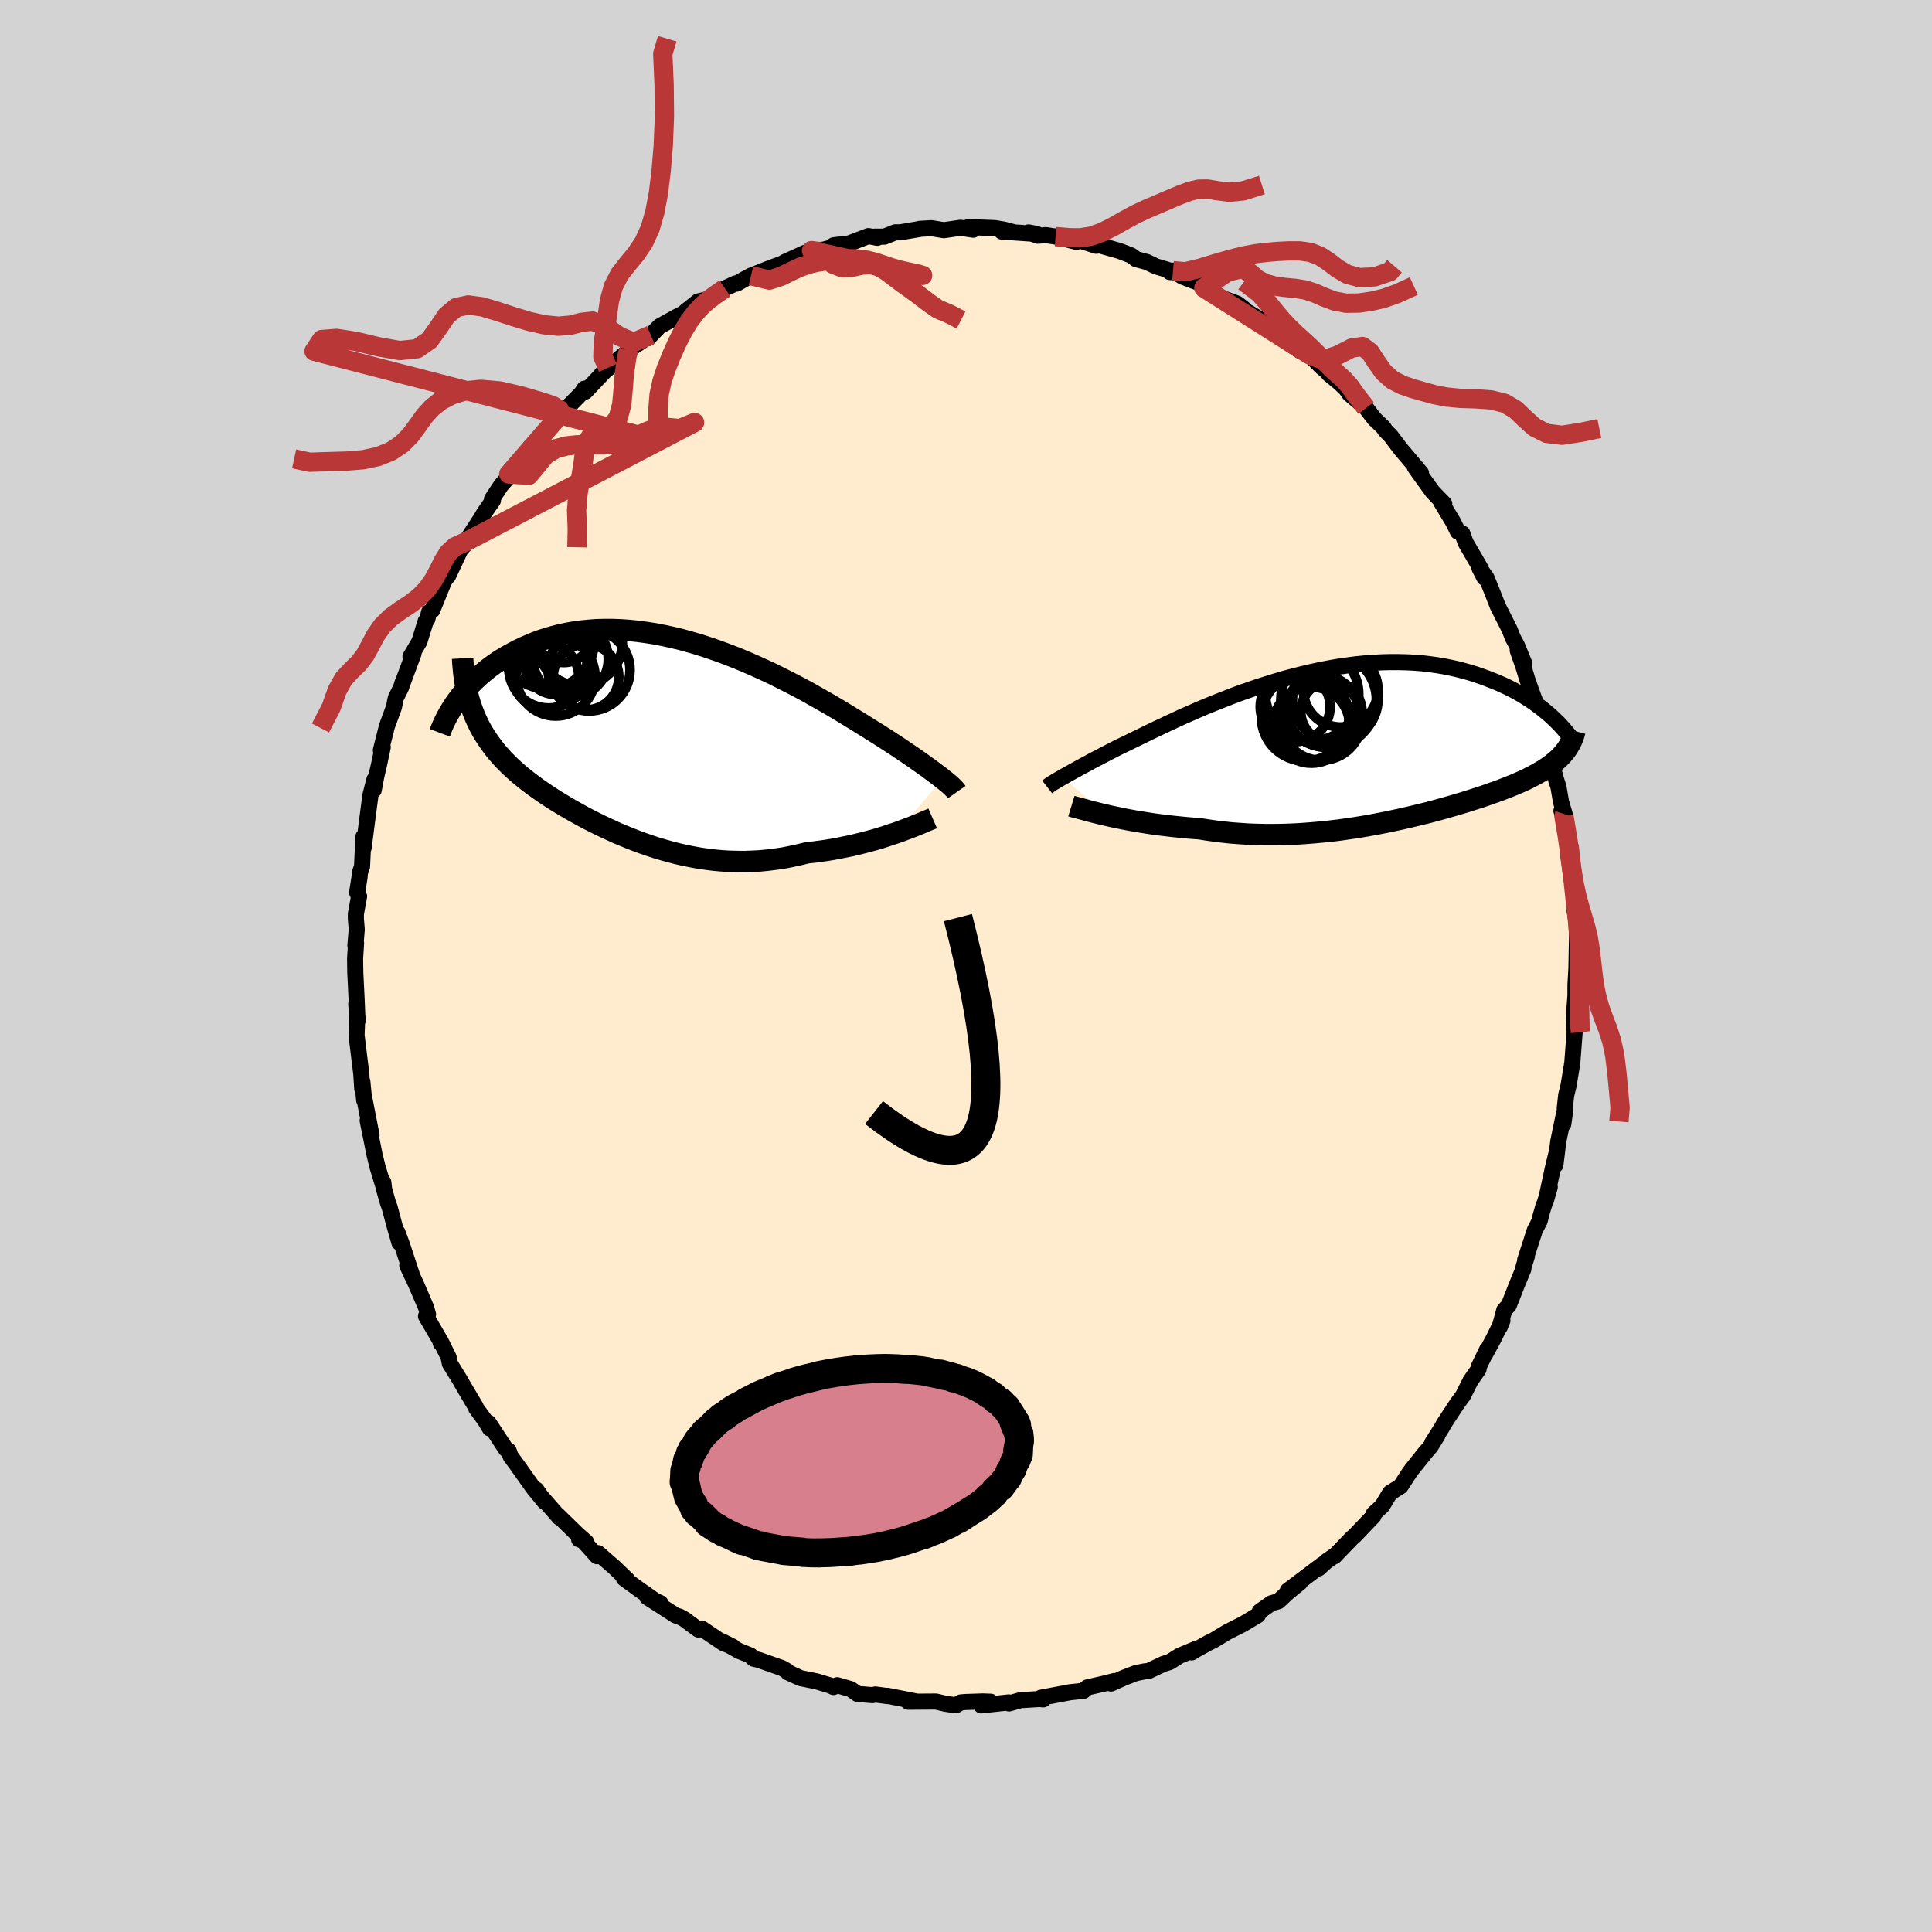 
  <svg viewBox="-100 -100 200 200" xmlns="http://www.w3.org/2000/svg" width="500" height="500" id="face-svg">
    <defs>
      <clipPath id="leftEyeClipPath">
        <polyline points="29.56,4.13 29.31,3.93 29.04,3.73 28.75,3.51 28.44,3.28 28.11,3.03 27.75,2.78 27.38,2.51 26.98,2.23 26.57,1.94 26.13,1.64 25.67,1.33 25.2,1.01 24.7,0.68 24.18,0.34 23.64,-0.01 23.14,-0.33 22.6,-0.67 22.02,-1.03 21.41,-1.41 20.77,-1.81 20.1,-2.22 19.4,-2.65 18.67,-3.09 17.91,-3.54 17.12,-3.99 16.31,-4.45 15.48,-4.92 14.62,-5.38 13.75,-5.83 12.86,-6.28 11.96,-6.73 11.04,-7.16 10.11,-7.58 9.17,-7.99 8.23,-8.38 7.28,-8.75 6.33,-9.1 5.38,-9.43 4.43,-9.74 3.48,-10.02 2.54,-10.28 1.6,-10.51 0.67,-10.71 -0.25,-10.89 -1.15,-11.03 -2.05,-11.15 -2.93,-11.24 -3.79,-11.3 -4.64,-11.33 -5.47,-11.33 -6.29,-11.31 -7.08,-11.25 -7.85,-11.17 -8.6,-11.07 -9.33,-10.94 -10.04,-10.79 -10.73,-10.61 -11.39,-10.42 -12.04,-10.21 -12.66,-9.98 -13.25,-9.73 -13.83,-9.48 -14.39,-9.21 -14.92,-8.93 -15.43,-8.65 -15.93,-8.36 -16.41,-8.06 -16.86,-7.75 -17.3,-7.43 -17.72,-7.1 -18.12,-6.77 -18.51,-6.43 -18.87,-6.09 -19.22,-5.74 -19.55,-5.39 -19.86,-5.04 -20.16,-4.69 -20.44,-4.34 -20.7,-3.99 -19.27,-3.4 -19.11,-2.95 -18.94,-2.52 -18.76,-2.09 -18.56,-1.67 -18.36,-1.26 -18.14,-0.86 -17.9,-0.46 -17.65,-0.07 -17.39,0.31 -17.12,0.68 -16.84,1.05 -16.54,1.42 -16.23,1.77 -15.91,2.13 -15.57,2.47 -15.22,2.82 -14.86,3.15 -14.48,3.49 -14.09,3.82 -13.68,4.15 -13.26,4.48 -12.83,4.8 -12.38,5.13 -11.92,5.45 -11.45,5.77 -10.96,6.09 -10.46,6.41 -9.95,6.72 -9.42,7.04 -8.88,7.35 -8.33,7.66 -7.77,7.97 -7.19,8.28 -6.6,8.58 -6,8.88 -5.39,9.17 -4.76,9.46 -4.13,9.75 -3.48,10.02 -2.82,10.29 -2.15,10.55 -1.47,10.8 -0.78,11.04 -0.08,11.27 0.63,11.48 1.35,11.68 2.08,11.87 2.82,12.04 3.57,12.19 4.33,12.33 5.09,12.44 5.87,12.54 6.65,12.61 7.43,12.66 8.23,12.68 9.02,12.69 9.83,12.66 10.64,12.62 11.45,12.54 12.26,12.44 13.08,12.32 13.89,12.16 14.71,11.98 15.53,11.78 16.2,11.71 16.86,11.62 17.52,11.53 18.18,11.42 18.83,11.3 19.47,11.17 20.11,11.04 20.73,10.89 21.35,10.74 21.95,10.58 22.54,10.42 23.11,10.25 23.67,10.07 24.21,9.89 24.73,9.72" />
      </clipPath>
      <clipPath id="rightEyeClipPath">
        <polyline points="-30.44,3.3 -30.19,3.16 -29.91,3 -29.62,2.84 -29.3,2.66 -28.97,2.48 -28.61,2.28 -28.24,2.08 -27.84,1.87 -27.43,1.64 -26.99,1.41 -26.54,1.18 -26.07,0.93 -25.57,0.67 -25.06,0.41 -24.53,0.14 -24.03,-0.1 -23.49,-0.36 -22.92,-0.64 -22.32,-0.93 -21.69,-1.24 -21.03,-1.56 -20.33,-1.89 -19.61,-2.23 -18.86,-2.58 -18.09,-2.94 -17.29,-3.29 -16.47,-3.65 -15.63,-4.01 -14.77,-4.36 -13.89,-4.71 -13,-5.06 -12.1,-5.4 -11.18,-5.72 -10.26,-6.04 -9.32,-6.34 -8.38,-6.63 -7.44,-6.91 -6.5,-7.16 -5.55,-7.4 -4.61,-7.62 -3.67,-7.82 -2.74,-8 -1.81,-8.16 -0.9,-8.29 0.01,-8.41 0.91,-8.5 1.79,-8.56 2.66,-8.61 3.52,-8.63 4.35,-8.63 5.18,-8.61 5.98,-8.57 6.76,-8.51 7.53,-8.42 8.28,-8.32 9,-8.2 9.71,-8.06 10.39,-7.91 11.05,-7.74 11.7,-7.56 12.32,-7.37 12.92,-7.16 13.5,-6.95 14.06,-6.73 14.61,-6.51 15.13,-6.28 15.64,-6.04 16.12,-5.8 16.59,-5.55 17.05,-5.29 17.48,-5.03 17.9,-4.76 18.31,-4.49 18.69,-4.21 19.06,-3.94 19.41,-3.66 19.75,-3.38 20.07,-3.11 20.37,-2.83 21.55,0.68 21.39,0.88 21.21,1.08 21.02,1.27 20.82,1.46 20.6,1.65 20.37,1.83 20.14,2.02 19.88,2.2 19.62,2.38 19.34,2.56 19.05,2.73 18.75,2.91 18.43,3.08 18.1,3.25 17.75,3.43 17.4,3.6 17.02,3.77 16.63,3.94 16.23,4.11 15.81,4.28 15.37,4.45 14.91,4.63 14.44,4.8 13.95,4.97 13.45,5.15 12.93,5.33 12.39,5.5 11.83,5.68 11.26,5.86 10.66,6.04 10.06,6.22 9.43,6.4 8.79,6.58 8.13,6.76 7.46,6.94 6.77,7.11 6.07,7.28 5.35,7.45 4.61,7.62 3.86,7.78 3.1,7.94 2.33,8.09 1.54,8.24 0.74,8.38 -0.06,8.51 -0.88,8.63 -1.71,8.75 -2.55,8.85 -3.39,8.94 -4.24,9.02 -5.1,9.09 -5.96,9.15 -6.82,9.19 -7.69,9.22 -8.56,9.23 -9.43,9.23 -10.3,9.21 -11.16,9.18 -12.03,9.12 -12.89,9.06 -13.74,8.97 -14.59,8.87 -15.42,8.75 -16.25,8.62 -16.97,8.57 -17.67,8.51 -18.37,8.44 -19.06,8.37 -19.73,8.29 -20.4,8.21 -21.06,8.12 -21.7,8.02 -22.33,7.92 -22.94,7.82 -23.54,7.71 -24.12,7.6 -24.69,7.48 -25.23,7.37 -25.75,7.25" />
      </clipPath>
      <filter id="fuzzy">
        <feTurbulence id="turbulence" baseFrequency="0.05" numOctaves="3" type="noise" result="noise" />
        <feDisplacementMap in="SourceGraphic" in2="noise" scale="2" />
      </filter>
      <linearGradient id="rainbowGradient" x1="0%" y1="0%" x2="100%" y2="0%">
        <stop offset="0%" style="stop-color: rgb(80, 68, 68); stop-opacity: 1" />
        <stop offset="50%" style="stop-color: rgb(123, 104, 238); stop-opacity: 1" />
        <stop offset="100%" style="stop-color: rgb(144, 238, 144); stop-opacity: 1" />
      </linearGradient>
    </defs>
    <rect x="-100" y="-100" width="100%" height="100%" fill="rgb(211, 211, 211)" />
    <polyline id="faceContour" points="63.19,0.22 63.09,1.98 63.09,3.7 63.1,2.92 62.91,5.41 63.03,6.14 62.92,6.08 63.01,6.79 62.76,10.05 62.37,12.4 62.13,13.38 61.98,14.76 62.04,14.91 61.83,16.36 61.93,15.17 61.31,18.17 61.01,20.61 61.21,19.03 60.74,20.98 60.03,24.28 60.43,22.88 59.46,25.96 59.79,24.79 59.39,26.37 58.88,27.36 57.88,30.46 58.06,30.06 57.72,31.13 57.7,31.37 57.03,32.99 56.19,35.13 55.72,35.63 55.25,37.38 55.53,36.7 54.61,38.59 53.72,40.23 53.93,39.74 53.1,41.45 53.06,41.74 52.23,42.93 51.45,44.48 50.82,45.34 49.49,47.37 49.22,47.85 48.27,49.35 48.79,48.62 48.08,49.76 47.54,50.38 46.13,52.14 45.92,52.43 44.99,53.86 43.9,54.54 43.08,55.9 42.2,56.71 42.18,56.94 40.65,58.54 40.25,58.96 39.94,59.23 38.13,61.11 38.27,60.96 37.33,61.61 36.51,62.36 36.88,61.97 33.31,64.66 34.59,63.81 33.33,64.84 32.34,65.76 31.61,65.97 30.42,66.81 30.22,67.2 28.7,68.11 27.03,68.96 25.64,69.8 25.07,70.08 23.72,70.83 23.36,71.06 23.86,70.67 22.1,71.41 21.09,72.05 20.44,72.25 18.9,72.98 18.48,73.02 17.59,73.2 16.42,73.65 15.01,74.28 15.36,74.02 14.28,74.29 12.56,74.68 12.17,75.03 10.77,75.18 9.93,75.34 7.74,75.75 7.99,75.92 7.65,75.88 5.64,76 4.45,76.34 4.42,76.23 1.58,76.54 2.55,76.16 1.74,76.13 -0.05,76.19 -0.53,76.23 -1.05,76.53 -2.14,76.37 -3.11,76.14 -5.98,76.16 -5.27,76.11 -8.12,75.55 -8.12,75.58 -9.38,75.41 -9.68,75.48 -11.24,75.35 -11.93,74.86 -13.33,74.45 -13.72,74.64 -13.99,74.5 -15.45,74.06 -17.12,73.72 -18.42,73.13 -18.52,72.98 -19.04,72.68 -21.46,71.83 -22.01,71.7 -22.31,71.38 -23.48,70.91 -25.31,69.89 -24.14,70.47 -25.1,70.11 -27.32,68.61 -27.71,68.69 -29.16,67.62 -29.65,67.35 -30.04,67.24 -33.01,65.33 -31.64,65.95 -32.11,65.75 -33.89,64.5 -35.41,63.39 -35.02,63.58 -36.38,62.27 -38.09,60.78 -38.19,61.1 -40.25,58.81 -39.32,59.63 -40.05,59.35 -39.92,59.13 -42.28,56.83 -42.08,57.1 -44,54.9 -44.48,54.21 -43.62,55.47 -44.76,54.08 -46.54,51.57 -47.14,50.76 -47.35,50.17 -47.63,50.01 -49.41,47.3 -49.29,47.87 -49.8,47.02 -50.71,45.78 -50.75,45.64 -52,43.53 -52.4,42.83 -53.43,41.16 -53.56,40.51 -54.3,39.01 -54.38,39.03 -54.33,38.95 -55.9,36.25 -55.69,36.06 -55.91,35.31 -56.92,32.96 -57.84,31 -57.31,32.13 -58.42,28.75 -58.86,27.57 -58.65,28.64 -59.12,27.02 -59.66,25 -59.85,24.47 -60.23,23.14 -60.32,22.39 -60.36,22.63 -60.92,20.79 -61.23,19.52 -61.45,18.42 -61.94,16 -61.54,17.51 -62.33,13.46 -62.3,13.89 -62.49,11.97 -62.5,12.7 -62.6,11.16 -63.09,7.17 -63.02,5.33 -63.12,3.93 -62.97,5.65 -63.02,5 -63.08,3.51 -63.22,0.66 -63.24,-0.76 -63.14,-2.37 -63.21,-2.11 -63.07,-3.77 -63.16,-4.88 -63.16,-5.38 -62.83,-7.21 -63.03,-7.61 -62.78,-9.19 -62.74,-9.66 -62.52,-10.31 -62.38,-13.38 -62.36,-12.22 -61.92,-15.64 -61.65,-17.69 -61.24,-19.3 -61.31,-18.22 -61.06,-19.57 -60.79,-20.72 -60.38,-22.65 -60.57,-22.34 -59.94,-24.83 -59.22,-26.79 -59.03,-27.73 -58.48,-28.83 -58.34,-29.3 -58.44,-28.98 -57.19,-32.34 -57.51,-32.01 -56.58,-33.59 -55.93,-35.7 -55.77,-35.88 -55.58,-36.63 -55.25,-36.83 -54.03,-39.84 -53.61,-40.47 -53.62,-40.36 -52.67,-42.39 -52.29,-43.19 -51.79,-43.69 -51.79,-43.91 -50.3,-46.19 -49.82,-46.98 -48.97,-48.2 -49.07,-48.33 -48.14,-49.74 -47.33,-50.67 -47.33,-50.93 -46.29,-52.03 -45.13,-53.69 -44.88,-53.71 -43.02,-55.97 -42.14,-56.91 -41.84,-57.1 -41.4,-57.7 -42.14,-56.92 -39.81,-59.29 -39.49,-59.77 -39.4,-59.46 -37.07,-61.92 -37.72,-61.28 -35.75,-62.99 -35.19,-63.47 -35.45,-63.06 -34.92,-63.76 -32.63,-65.32 -32.91,-64.99 -31.74,-66.21 -29.9,-67.23 -28.65,-67.85 -29.02,-67.77 -27.74,-68.79 -26.7,-69.04 -26.26,-69.32 -24.96,-70.15 -23.86,-70.66 -23.73,-70.64 -22.91,-71.11 -22.26,-71.46 -20.25,-72.26 -18.94,-72.74 -18.79,-72.86 -16.67,-73.82 -15.99,-74.06 -14.56,-74.17 -15.88,-73.85 -13.54,-74.48 -13.69,-74.61 -12.09,-74.8 -10.1,-75.56 -9.18,-75.38 -9.51,-75.5 -8.45,-75.5 -7.32,-75.95 -6.8,-75.95 -4.64,-76.32 -4.8,-76.31 -3.58,-76.38 -2.29,-76.17 -0.58,-76.42 0.75,-76.22 0.24,-76.49 2.98,-76.39 3.92,-76.23 4.87,-75.98 3.7,-76.03 7.32,-75.78 6.47,-75.94 7.43,-75.6 8.28,-75.66 9.27,-75.51 11.44,-74.96 11.05,-75.34 13.46,-74.56 13.85,-74.6 15.68,-74.08 15.92,-74.01 17.11,-73.55 17.62,-73.17 18.72,-72.88 19.65,-72.43 21.73,-71.8 21.1,-71.84 21.43,-71.98 22.41,-71.36 24.29,-70.65 24.62,-70.19 26.23,-69.25 28.07,-68.57 28.73,-68.07 27.83,-68.49 30.32,-67.01 30.11,-67.01 31.63,-66.17 32.45,-65.42 33.34,-64.93 33.55,-64.37 34.59,-63.68 35.53,-63.29 36.79,-62.02 38.11,-60.92 37.54,-61.3 38.68,-60.36 39.34,-59.73 39.7,-59.21 41.42,-57.76 42.28,-56.64 43.24,-55.72 43.38,-55.47 44.01,-54.83 44.18,-54.59 45.02,-53.49 47.1,-51.03 46.46,-51.65 47.26,-50.53 48.32,-49.07 49.51,-47.84 49.17,-48.05 50.42,-45.98 50.92,-44.96 51.38,-44.77 51.7,-43.88 51.73,-43.81 53.22,-41.25 53.67,-40.19 53.15,-41.2 53.89,-40.17 54.51,-38.63 55.05,-37.25 56.27,-34.84 56.61,-33.97 57.04,-33.17 57.81,-31.29 57.11,-32.67 57.69,-31.03 58.11,-29.65 58.55,-28.39 59.32,-26.32 59.32,-26.72 59.89,-24.28 59.87,-24.34 60.46,-22.49 60.68,-21.19 60.97,-19.65 61.33,-18.54 61.59,-17.01 61.97,-15.72 61.64,-16.06 61.98,-14.91 62.46,-12.72 62.43,-12.52 62.34,-11.63 62.84,-8.58 62.82,-9.53 63.05,-6.08 62.99,-5.8 63.19,-4.74 63.28,-2.21 63.23,-3.67 63.25,-3.14 63.19,0.22 63.09,1.98" fill="rgb(255, 235, 205)" stroke="black" stroke-width="1.667" stroke-linejoin="round" filter="url(#fuzzy)" />
    <g transform="translate(40.41 -22.83)">
      <polyline id="rightCountour" points="-30.44,3.3 -30.19,3.16 -29.91,3 -29.62,2.84 -29.3,2.66 -28.97,2.48 -28.61,2.28 -28.24,2.08 -27.84,1.87 -27.43,1.64 -26.99,1.41 -26.54,1.18 -26.07,0.93 -25.57,0.67 -25.06,0.41 -24.53,0.14 -24.03,-0.1 -23.49,-0.36 -22.92,-0.64 -22.32,-0.93 -21.69,-1.24 -21.03,-1.56 -20.33,-1.89 -19.61,-2.23 -18.86,-2.58 -18.09,-2.94 -17.29,-3.29 -16.47,-3.65 -15.63,-4.01 -14.77,-4.36 -13.89,-4.71 -13,-5.06 -12.1,-5.4 -11.18,-5.72 -10.26,-6.04 -9.32,-6.34 -8.38,-6.63 -7.44,-6.91 -6.5,-7.16 -5.55,-7.4 -4.61,-7.62 -3.67,-7.82 -2.74,-8 -1.81,-8.16 -0.9,-8.29 0.01,-8.41 0.91,-8.5 1.79,-8.56 2.66,-8.61 3.52,-8.63 4.35,-8.63 5.18,-8.61 5.98,-8.57 6.76,-8.51 7.53,-8.42 8.28,-8.32 9,-8.2 9.71,-8.06 10.39,-7.91 11.05,-7.74 11.7,-7.56 12.32,-7.37 12.92,-7.16 13.5,-6.95 14.06,-6.73 14.61,-6.51 15.13,-6.28 15.64,-6.04 16.12,-5.8 16.59,-5.55 17.05,-5.29 17.48,-5.03 17.9,-4.76 18.31,-4.49 18.69,-4.21 19.06,-3.94 19.41,-3.66 19.75,-3.38 20.07,-3.11 20.37,-2.83 21.55,0.68 21.39,0.88 21.21,1.08 21.02,1.27 20.82,1.46 20.6,1.65 20.37,1.83 20.14,2.02 19.88,2.2 19.62,2.38 19.34,2.56 19.05,2.73 18.75,2.91 18.43,3.08 18.1,3.25 17.75,3.43 17.4,3.6 17.02,3.77 16.63,3.94 16.23,4.11 15.81,4.28 15.37,4.45 14.91,4.63 14.44,4.8 13.95,4.97 13.45,5.15 12.93,5.33 12.39,5.5 11.83,5.68 11.26,5.86 10.66,6.04 10.06,6.22 9.43,6.4 8.79,6.58 8.13,6.76 7.46,6.94 6.77,7.11 6.07,7.28 5.35,7.45 4.61,7.62 3.86,7.78 3.1,7.94 2.33,8.09 1.54,8.24 0.74,8.38 -0.06,8.51 -0.88,8.63 -1.71,8.75 -2.55,8.85 -3.39,8.94 -4.24,9.02 -5.1,9.09 -5.96,9.15 -6.82,9.19 -7.69,9.22 -8.56,9.23 -9.43,9.23 -10.3,9.21 -11.16,9.18 -12.03,9.12 -12.89,9.06 -13.74,8.97 -14.59,8.87 -15.42,8.75 -16.25,8.62 -16.97,8.57 -17.67,8.51 -18.37,8.44 -19.06,8.37 -19.73,8.29 -20.4,8.21 -21.06,8.12 -21.7,8.02 -22.33,7.92 -22.94,7.82 -23.54,7.71 -24.12,7.6 -24.69,7.48 -25.23,7.37 -25.75,7.25" fill="white" stroke="white" stroke-width="0" stroke-linejoin="round" filter="url(#fuzzy)" />
    </g>
    <g transform="translate(-31.97 -23.5)">
      <polyline id="leftCountour" points="29.56,4.13 29.31,3.93 29.04,3.73 28.75,3.51 28.44,3.28 28.11,3.03 27.75,2.78 27.38,2.51 26.98,2.23 26.57,1.94 26.13,1.64 25.67,1.33 25.2,1.01 24.7,0.68 24.18,0.34 23.64,-0.01 23.14,-0.33 22.6,-0.67 22.02,-1.03 21.41,-1.41 20.77,-1.81 20.1,-2.22 19.4,-2.65 18.67,-3.09 17.91,-3.54 17.12,-3.99 16.31,-4.45 15.48,-4.92 14.62,-5.38 13.75,-5.83 12.86,-6.28 11.96,-6.73 11.04,-7.16 10.11,-7.58 9.17,-7.99 8.23,-8.38 7.28,-8.75 6.33,-9.1 5.38,-9.43 4.43,-9.74 3.48,-10.02 2.54,-10.28 1.6,-10.51 0.67,-10.71 -0.25,-10.89 -1.15,-11.03 -2.05,-11.15 -2.93,-11.24 -3.79,-11.3 -4.64,-11.33 -5.47,-11.33 -6.29,-11.31 -7.08,-11.25 -7.85,-11.17 -8.6,-11.07 -9.33,-10.94 -10.04,-10.79 -10.73,-10.61 -11.39,-10.42 -12.04,-10.21 -12.66,-9.98 -13.25,-9.73 -13.83,-9.48 -14.39,-9.21 -14.92,-8.93 -15.43,-8.65 -15.93,-8.36 -16.41,-8.06 -16.86,-7.75 -17.3,-7.43 -17.72,-7.1 -18.12,-6.77 -18.51,-6.43 -18.87,-6.09 -19.22,-5.74 -19.55,-5.39 -19.86,-5.04 -20.16,-4.69 -20.44,-4.34 -20.7,-3.99 -19.27,-3.4 -19.11,-2.95 -18.94,-2.52 -18.76,-2.09 -18.56,-1.67 -18.36,-1.26 -18.14,-0.86 -17.9,-0.46 -17.65,-0.07 -17.39,0.31 -17.12,0.68 -16.84,1.05 -16.54,1.42 -16.23,1.77 -15.91,2.13 -15.57,2.47 -15.22,2.82 -14.86,3.15 -14.48,3.49 -14.09,3.82 -13.68,4.15 -13.26,4.48 -12.83,4.8 -12.38,5.13 -11.92,5.45 -11.45,5.77 -10.96,6.09 -10.46,6.41 -9.95,6.72 -9.42,7.04 -8.88,7.35 -8.33,7.66 -7.77,7.97 -7.19,8.28 -6.6,8.58 -6,8.88 -5.39,9.17 -4.76,9.46 -4.13,9.75 -3.48,10.02 -2.82,10.29 -2.15,10.55 -1.47,10.8 -0.78,11.04 -0.08,11.27 0.63,11.48 1.35,11.68 2.08,11.87 2.82,12.04 3.57,12.19 4.33,12.33 5.09,12.44 5.87,12.54 6.65,12.61 7.43,12.66 8.23,12.68 9.02,12.69 9.83,12.66 10.64,12.62 11.45,12.54 12.26,12.44 13.08,12.32 13.89,12.16 14.71,11.98 15.53,11.78 16.2,11.71 16.86,11.62 17.52,11.53 18.18,11.42 18.83,11.3 19.47,11.17 20.11,11.04 20.73,10.89 21.35,10.74 21.95,10.58 22.54,10.42 23.11,10.25 23.67,10.07 24.21,9.89 24.73,9.72" fill="white" stroke="white" stroke-width="0" stroke-linejoin="round" filter="url(#fuzzy)" />
    </g>
    <g transform="translate(40.41 -22.83)">
      <polyline id="rightUpper" points="-32.01,4.29 -31.92,4.22 -31.82,4.15 -31.71,4.07 -31.58,3.98 -31.44,3.89 -31.27,3.79 -31.09,3.68 -30.89,3.56 -30.68,3.44 -30.44,3.3 -30.19,3.16 -29.91,3 -29.62,2.84 -29.3,2.66 -28.97,2.48 -28.61,2.28 -28.24,2.08 -27.84,1.87 -27.43,1.64 -26.99,1.41 -26.54,1.18 -26.07,0.93 -25.57,0.67 -25.06,0.41 -24.53,0.14 -24.03,-0.1 -23.49,-0.36 -22.92,-0.64 -22.32,-0.93 -21.69,-1.24 -21.03,-1.56 -20.33,-1.89 -19.61,-2.23 -18.86,-2.58 -18.09,-2.94 -17.29,-3.29 -16.47,-3.65 -15.63,-4.01 -14.77,-4.36 -13.89,-4.71 -13,-5.06 -12.1,-5.4 -11.18,-5.72 -10.26,-6.04 -9.32,-6.34 -8.38,-6.63 -7.44,-6.91 -6.5,-7.16 -5.55,-7.4 -4.61,-7.62 -3.67,-7.82 -2.74,-8 -1.81,-8.16 -0.9,-8.29 0.01,-8.41 0.91,-8.5 1.79,-8.56 2.66,-8.61 3.52,-8.63 4.35,-8.63 5.18,-8.61 5.98,-8.57 6.76,-8.51 7.53,-8.42 8.28,-8.32 9,-8.2 9.71,-8.06 10.39,-7.91 11.05,-7.74 11.7,-7.56 12.32,-7.37 12.92,-7.16 13.5,-6.95 14.06,-6.73 14.61,-6.51 15.13,-6.28 15.64,-6.04 16.12,-5.8 16.59,-5.55 17.05,-5.29 17.48,-5.03 17.9,-4.76 18.31,-4.49 18.69,-4.21 19.06,-3.94 19.41,-3.66 19.75,-3.38 20.07,-3.11 20.37,-2.83 20.66,-2.55 20.94,-2.28 21.2,-2 21.44,-1.73 21.67,-1.46 21.89,-1.2 22.1,-0.94 22.29,-0.68 22.47,-0.43 22.64,-0.18" fill="none" stroke="black" stroke-width="1.667" stroke-linejoin="round" filter="url(#fuzzy)" />
      <polyline id="rightLower" points="-29.5,6.28 -29.27,6.35 -29,6.42 -28.7,6.5 -28.36,6.59 -27.99,6.69 -27.6,6.8 -27.17,6.91 -26.72,7.02 -26.25,7.14 -25.75,7.25 -25.23,7.37 -24.69,7.48 -24.12,7.6 -23.54,7.71 -22.94,7.82 -22.33,7.92 -21.7,8.02 -21.06,8.12 -20.4,8.21 -19.73,8.29 -19.06,8.37 -18.37,8.44 -17.67,8.51 -16.97,8.57 -16.25,8.62 -15.42,8.75 -14.59,8.87 -13.74,8.97 -12.89,9.06 -12.03,9.12 -11.16,9.18 -10.3,9.21 -9.43,9.23 -8.56,9.23 -7.69,9.22 -6.82,9.19 -5.96,9.15 -5.1,9.09 -4.24,9.02 -3.39,8.94 -2.55,8.85 -1.71,8.75 -0.88,8.63 -0.06,8.51 0.74,8.38 1.54,8.24 2.33,8.09 3.1,7.94 3.86,7.78 4.61,7.62 5.35,7.45 6.07,7.28 6.77,7.11 7.46,6.94 8.13,6.76 8.79,6.58 9.43,6.4 10.06,6.22 10.66,6.04 11.26,5.86 11.83,5.68 12.39,5.5 12.93,5.33 13.45,5.15 13.95,4.97 14.44,4.8 14.91,4.63 15.37,4.45 15.81,4.28 16.23,4.11 16.63,3.94 17.02,3.77 17.4,3.6 17.75,3.43 18.1,3.25 18.43,3.08 18.75,2.91 19.05,2.73 19.34,2.56 19.62,2.38 19.88,2.2 20.14,2.02 20.37,1.83 20.6,1.65 20.82,1.46 21.02,1.27 21.21,1.08 21.39,0.88 21.55,0.68 21.71,0.48 21.85,0.28 21.98,0.07 22.1,-0.14 22.22,-0.36 22.32,-0.58 22.41,-0.8 22.49,-1.03 22.56,-1.26 22.62,-1.49" fill="none" stroke="black" stroke-width="2.222" stroke-linejoin="round" filter="url(#fuzzy)" />
      <circle r="4.228" cx="-3.639" cy="-2.692" stroke="black" fill="none" stroke-width="1.0" filter="url(#fuzzy)" clip-path="url(#rightEyeClipPath)" /><circle r="4.53" cx="-5.299" cy="-2.922" stroke="black" fill="none" stroke-width="1.0" filter="url(#fuzzy)" clip-path="url(#rightEyeClipPath)" /><circle r="3.166" cx="-2.584" cy="-3.507" stroke="black" fill="none" stroke-width="1.0" filter="url(#fuzzy)" clip-path="url(#rightEyeClipPath)" /><circle r="3.658" cx="-3.474" cy="-3.552" stroke="black" fill="none" stroke-width="1.0" filter="url(#fuzzy)" clip-path="url(#rightEyeClipPath)" /><circle r="3.616" cx="-6.334" cy="-4.007" stroke="black" fill="none" stroke-width="1.0" filter="url(#fuzzy)" clip-path="url(#rightEyeClipPath)" /><circle r="4.944" cx="-2.869" cy="-4.717" stroke="black" fill="none" stroke-width="1.0" filter="url(#fuzzy)" clip-path="url(#rightEyeClipPath)" /><circle r="4.428" cx="-2.189" cy="-4.772" stroke="black" fill="none" stroke-width="1.0" filter="url(#fuzzy)" clip-path="url(#rightEyeClipPath)" /><circle r="3.864" cx="-1.624" cy="-5.767" stroke="black" fill="none" stroke-width="1.0" filter="url(#fuzzy)" clip-path="url(#rightEyeClipPath)" /><circle r="3.942" cx="-4.654" cy="-2.107" stroke="black" fill="none" stroke-width="1.0" filter="url(#fuzzy)" clip-path="url(#rightEyeClipPath)" /><circle r="4.824" cx="-4.579" cy="-5.302" stroke="black" fill="none" stroke-width="1.0" filter="url(#fuzzy)" clip-path="url(#rightEyeClipPath)" />
      </g>
    <g transform="translate(-31.97 -23.5)">
      <polyline id="leftUpper" points="31.01,5.5 30.94,5.4 30.86,5.3 30.76,5.18 30.64,5.06 30.51,4.93 30.36,4.79 30.19,4.64 30,4.48 29.79,4.31 29.56,4.13 29.31,3.93 29.04,3.73 28.75,3.51 28.44,3.28 28.11,3.03 27.75,2.78 27.38,2.51 26.98,2.23 26.57,1.94 26.13,1.64 25.67,1.33 25.2,1.01 24.7,0.68 24.18,0.34 23.64,-0.01 23.14,-0.33 22.6,-0.67 22.02,-1.03 21.41,-1.41 20.77,-1.81 20.1,-2.22 19.4,-2.65 18.67,-3.09 17.91,-3.54 17.12,-3.99 16.31,-4.45 15.48,-4.92 14.62,-5.38 13.75,-5.83 12.86,-6.28 11.96,-6.73 11.04,-7.16 10.11,-7.58 9.17,-7.99 8.23,-8.38 7.28,-8.75 6.33,-9.1 5.38,-9.43 4.43,-9.74 3.48,-10.02 2.54,-10.28 1.6,-10.51 0.67,-10.71 -0.25,-10.89 -1.15,-11.03 -2.05,-11.15 -2.93,-11.24 -3.79,-11.3 -4.64,-11.33 -5.47,-11.33 -6.29,-11.31 -7.08,-11.25 -7.85,-11.17 -8.6,-11.07 -9.33,-10.94 -10.04,-10.79 -10.73,-10.61 -11.39,-10.42 -12.04,-10.21 -12.66,-9.98 -13.25,-9.73 -13.83,-9.48 -14.39,-9.21 -14.92,-8.93 -15.43,-8.65 -15.93,-8.36 -16.41,-8.06 -16.86,-7.75 -17.3,-7.43 -17.72,-7.1 -18.12,-6.77 -18.51,-6.43 -18.87,-6.09 -19.22,-5.74 -19.55,-5.39 -19.86,-5.04 -20.16,-4.69 -20.44,-4.34 -20.7,-3.99 -20.95,-3.64 -21.18,-3.29 -21.39,-2.95 -21.59,-2.61 -21.78,-2.27 -21.95,-1.93 -22.11,-1.6 -22.25,-1.28 -22.38,-0.96 -22.5,-0.64" fill="none" stroke="black" stroke-width="2.222" stroke-linejoin="round" filter="url(#fuzzy)" />
      <polyline id="leftLower" points="28.52,8.22 28.29,8.32 28.02,8.43 27.71,8.56 27.37,8.71 27,8.86 26.6,9.02 26.17,9.19 25.71,9.36 25.23,9.54 24.73,9.72 24.21,9.89 23.67,10.07 23.11,10.25 22.54,10.42 21.95,10.58 21.35,10.74 20.73,10.89 20.11,11.04 19.47,11.17 18.83,11.3 18.18,11.42 17.52,11.53 16.86,11.62 16.2,11.71 15.53,11.78 14.71,11.98 13.89,12.16 13.08,12.32 12.26,12.44 11.45,12.54 10.64,12.62 9.83,12.66 9.02,12.69 8.23,12.68 7.43,12.66 6.65,12.61 5.87,12.54 5.09,12.44 4.33,12.33 3.57,12.19 2.82,12.04 2.08,11.87 1.35,11.68 0.63,11.48 -0.08,11.27 -0.78,11.04 -1.47,10.8 -2.15,10.55 -2.82,10.29 -3.48,10.02 -4.13,9.75 -4.76,9.46 -5.39,9.17 -6,8.88 -6.6,8.58 -7.19,8.28 -7.77,7.97 -8.33,7.66 -8.88,7.35 -9.42,7.04 -9.95,6.72 -10.46,6.41 -10.96,6.09 -11.45,5.77 -11.92,5.45 -12.38,5.13 -12.83,4.8 -13.26,4.48 -13.68,4.15 -14.09,3.82 -14.48,3.49 -14.86,3.15 -15.22,2.82 -15.57,2.47 -15.91,2.13 -16.23,1.77 -16.54,1.42 -16.84,1.05 -17.12,0.68 -17.39,0.31 -17.65,-0.07 -17.9,-0.46 -18.14,-0.86 -18.36,-1.26 -18.56,-1.67 -18.76,-2.09 -18.94,-2.52 -19.11,-2.95 -19.27,-3.4 -19.41,-3.85 -19.54,-4.31 -19.66,-4.79 -19.77,-5.27 -19.86,-5.76 -19.94,-6.26 -20.01,-6.77 -20.06,-7.29 -20.11,-7.82 -20.14,-8.35" fill="none" stroke="black" stroke-width="2.222" stroke-linejoin="round" filter="url(#fuzzy)" />
      <circle r="3.398" cx="-11.523" cy="-6.499" stroke="black" fill="none" stroke-width="1.0" filter="url(#fuzzy)" clip-path="url(#leftEyeClipPath)" /><circle r="3.398" cx="-7.368" cy="-6.414" stroke="black" fill="none" stroke-width="1.0" filter="url(#fuzzy)" clip-path="url(#leftEyeClipPath)" /><circle r="3.232" cx="-10.503" cy="-7.844" stroke="black" fill="none" stroke-width="1.0" filter="url(#fuzzy)" clip-path="url(#leftEyeClipPath)" /><circle r="3.896" cx="-8.953" cy="-8.254" stroke="black" fill="none" stroke-width="1.0" filter="url(#fuzzy)" clip-path="url(#leftEyeClipPath)" /><circle r="4.138" cx="-11.223" cy="-7.344" stroke="black" fill="none" stroke-width="1.0" filter="url(#fuzzy)" clip-path="url(#leftEyeClipPath)" /><circle r="4.402" cx="-8.008" cy="-9.929" stroke="black" fill="none" stroke-width="1.0" filter="url(#fuzzy)" clip-path="url(#leftEyeClipPath)" /><circle r="4.904" cx="-11.423" cy="-10.099" stroke="black" fill="none" stroke-width="1.0" filter="url(#fuzzy)" clip-path="url(#leftEyeClipPath)" /><circle r="4.08" cx="-10.508" cy="-6.454" stroke="black" fill="none" stroke-width="1.0" filter="url(#fuzzy)" clip-path="url(#leftEyeClipPath)" /><circle r="4.238" cx="-7.048" cy="-7.139" stroke="black" fill="none" stroke-width="1.0" filter="url(#fuzzy)" clip-path="url(#leftEyeClipPath)" /><circle r="3.014" cx="-9.663" cy="-10.929" stroke="black" fill="none" stroke-width="1.0" filter="url(#fuzzy)" clip-path="url(#leftEyeClipPath)" />
    </g>
    <g id="hairs">
      <polyline points="67.59,16.1 67.71,14.66 67.55,12.89 67.37,10.97 67.15,9.21 66.83,7.73 66.43,6.5 66,5.38 65.61,4.29 65.29,3.14 65.05,1.91 64.88,0.62 64.74,-0.66 64.59,-1.87 64.41,-2.98 64.16,-4.01 63.86,-5.03 63.54,-6.11 63.23,-7.28 62.96,-8.53 62.73,-9.84 62.54,-11.24 62.43,-12.52" fill="none" stroke="rgb(185, 55, 55)" stroke-width="2" stroke-linejoin="round" filter="url(#fuzzy)" /><polyline points="-0.51,-66.87 -1.81,-67.54 -2.88,-67.98 -3.82,-68.63 -4.72,-69.32 -5.62,-69.98 -6.53,-70.63 -7.41,-71.3 -8.26,-71.93 -9.08,-72.41 -9.93,-72.62 -10.84,-72.54 -11.8,-72.33 -12.81,-72.28 -13.8,-72.67 -14.64,-73.39 -15.24,-73.96 -15.99,-74.06 -4.49,-71.49 -4.96,-71.63 -5.89,-71.83 -6.83,-72.04 -7.69,-72.28 -8.5,-72.55 -9.33,-72.83 -10.23,-73.06 -11.19,-73.19 -12.16,-73.22 -13.09,-73.17 -13.93,-73.07 -14.7,-72.96 -15.46,-72.84 -16.26,-72.65 -17.14,-72.35 -18.1,-71.91 -19.13,-71.4 -20.35,-71 -22.26,-71.46" fill="none" stroke="rgb(185, 55, 55)" stroke-width="2" stroke-linejoin="round" filter="url(#fuzzy)" /><polyline points="-24.96,-70.15 -25.93,-69.48 -26.7,-68.91 -27.4,-68.28 -28.05,-67.56 -28.68,-66.72 -29.3,-65.69 -29.92,-64.48 -30.5,-63.17 -31.04,-61.83 -31.48,-60.5 -31.77,-59.15 -31.88,-57.74 -31.88,-56.29 -31.97,-54.99 -32.34,-54.22 -32.71,-54.65 -67.49,-63.64 -66.69,-64.85 -65.14,-64.97 -63.11,-64.65 -60.82,-64.1 -58.62,-63.71 -56.82,-63.9 -55.54,-64.78 -54.62,-66.07 -53.78,-67.32 -52.77,-68.16 -51.52,-68.43 -50.06,-68.23 -48.5,-67.76 -46.88,-67.23 -45.27,-66.74 -43.68,-66.38 -42.19,-66.23 -40.88,-66.35 -39.75,-66.64 -38.66,-66.76 -37.39,-66.25 -35.9,-65.19 -34.39,-64.56 -32.63,-65.32" fill="none" stroke="rgb(185, 55, 55)" stroke-width="2" stroke-linejoin="round" filter="url(#fuzzy)" /><polyline points="-34.92,-63.76 -35.1,-63.11 -35.21,-62.38 -35.37,-61.26 -35.49,-59.73 -35.64,-58.11 -36,-56.78 -36.64,-55.92 -37.47,-55.46 -38.3,-55.14 -38.94,-54.7 -39.31,-54 -39.51,-53.01 -39.67,-51.8 -39.9,-50.43 -40.16,-48.92 -40.31,-47.2 -40.24,-45.22 -40.28,-43.35" fill="none" stroke="rgb(185, 55, 55)" stroke-width="2" stroke-linejoin="round" filter="url(#fuzzy)" /><polyline points="61.97,-15.72 61.9,-15.5 62.05,-14.62 62.23,-13.53 62.4,-12.4 62.56,-11.22 62.71,-10 62.86,-8.76 62.99,-7.54 63.12,-6.36 63.24,-5.25 63.35,-4.2 63.43,-3.16 63.49,-2.07 63.52,-0.88 63.52,0.39 63.51,1.68 63.5,2.91 63.51,4.01 63.53,4.97 63.55,5.76 63.56,6.34 63.61,6.85" fill="none" stroke="rgb(185, 55, 55)" stroke-width="2" stroke-linejoin="round" filter="url(#fuzzy)" /><polyline points="-37.07,-61.92 -37.59,-63.08 -37.54,-64.65 -37.31,-65.94 -37.13,-67.33 -36.91,-68.86 -36.51,-70.34 -35.86,-71.6 -35.03,-72.67 -34.15,-73.73 -33.35,-74.93 -32.7,-76.35 -32.21,-78.04 -31.84,-80 -31.56,-82.28 -31.34,-84.91 -31.22,-87.89 -31.25,-91.19 -31.39,-94.43 -30.93,-95.99" fill="none" stroke="rgb(185, 55, 55)" stroke-width="2" stroke-linejoin="round" filter="url(#fuzzy)" /><polyline points="-69.55,-52.5 -67.96,-52.15 -66.01,-52.21 -64.11,-52.27 -62.4,-52.41 -60.86,-52.74 -59.52,-53.28 -58.39,-54.04 -57.49,-54.95 -56.76,-55.95 -56.07,-56.92 -55.29,-57.78 -54.36,-58.52 -53.23,-59.11 -51.88,-59.53 -50.25,-59.7 -48.3,-59.53 -46.18,-59.05 -44.22,-58.48 -42.82,-58.03 -42.11,-57.61 -42.14,-56.92 -47.33,-50.93 -45.25,-50.8 -44.36,-51.88 -43.51,-52.91 -42.45,-53.55 -41.33,-53.84 -40.3,-53.95 -39.36,-53.97 -38.44,-53.95 -37.48,-53.94 -36.5,-54.02 -35.54,-54.25 -34.64,-54.6 -33.78,-55 -32.96,-55.37 -32.18,-55.66 -31.45,-55.8 -30.67,-55.73 -29.63,-55.63 -28.1,-56.26 -51.79,-43.91 -52.16,-43.74 -52.89,-43.41 -53.57,-42.79 -54.11,-41.92 -54.6,-40.93 -55.14,-39.94 -55.8,-39.01 -56.6,-38.19 -57.54,-37.47 -58.56,-36.8 -59.56,-36.07 -60.42,-35.22 -61.11,-34.24 -61.66,-33.19 -62.2,-32.2 -62.85,-31.35 -63.63,-30.59 -64.43,-29.73 -65.1,-28.52 -65.71,-26.79 -66.82,-24.64" fill="none" stroke="rgb(185, 55, 55)" stroke-width="2" stroke-linejoin="round" filter="url(#fuzzy)" /><polyline points="41.42,-57.76 40.38,-59.09 39.71,-60.04 39.09,-60.73 38.47,-61.28 37.83,-61.86 37.15,-62.54 36.41,-63.3 35.64,-64.06 34.86,-64.78 34.1,-65.46 33.38,-66.16 32.67,-66.92 31.97,-67.76 31.23,-68.68 30.36,-69.65 28.79,-70.84" fill="none" stroke="rgb(185, 55, 55)" stroke-width="2" stroke-linejoin="round" filter="url(#fuzzy)" /><polyline points="65.56,-55.64 63.63,-55.24 61.7,-54.94 60.1,-55.14 58.85,-55.77 57.86,-56.66 56.91,-57.58 55.77,-58.25 54.36,-58.6 52.76,-58.71 51.16,-58.76 49.71,-58.9 48.46,-59.15 47.33,-59.46 46.24,-59.77 45.16,-60.14 44.13,-60.67 43.23,-61.48 42.49,-62.52 41.83,-63.54 41.05,-64.13 39.93,-63.97 38.47,-63.22 36.93,-62.73 35.53,-63.29 24.62,-70.19 27.07,-71.83 28.62,-72.21 29.46,-71.7 30.16,-71.09 30.96,-70.66 31.91,-70.4 32.96,-70.25 34.05,-70.15 35.11,-69.98 36.09,-69.67 37.07,-69.24 38.13,-68.84 39.35,-68.61 40.7,-68.63 42.03,-68.83 43.27,-69.12 44.63,-69.6 46.36,-70.39" fill="none" stroke="rgb(185, 55, 55)" stroke-width="2" stroke-linejoin="round" filter="url(#fuzzy)" /><polyline points="44.36,-72.44 43.87,-71.87 42.3,-71.34 40.73,-71.26 39.45,-71.61 38.44,-72.21 37.56,-72.89 36.66,-73.48 35.66,-73.87 34.55,-74.03 33.39,-74.03 32.24,-73.97 31.13,-73.88 29.99,-73.74 28.75,-73.51 27.35,-73.16 25.82,-72.72 24.25,-72.24 22.72,-71.87 21.43,-71.98" fill="none" stroke="rgb(185, 55, 55)" stroke-width="2" stroke-linejoin="round" filter="url(#fuzzy)" /><polyline points="9.27,-75.51 10.72,-75.39 11.8,-75.38 12.93,-75.55 14.12,-75.97 15.32,-76.58 16.48,-77.24 17.61,-77.85 18.73,-78.37 19.88,-78.86 21.03,-79.35 22.14,-79.82 23.16,-80.2 24.09,-80.42 25,-80.43 26.01,-80.26 27.23,-80.1 28.7,-80.24 30.63,-80.85" fill="none" stroke="rgb(185, 55, 55)" stroke-width="2" stroke-linejoin="round" filter="url(#fuzzy)" />
    </g>
    
        <g id="lineNose">
        <path d="M -9.52,15.17 Q 7.85, 28.8 -0.835, -5.008" fill="none" stroke="black" stroke-width="3" stroke-linejoin="round" filter="url(#fuzzy)"></path>
        </g>
      
    <g id="mouth">
      <polyline points="5.44,48.14 5.5,48.61 5.53,48.9 5.54,49.19 5.35,50.17 5.46,49.7 5.42,50.55 5.18,51.15 5.06,51.27 5.32,50.79 5,51.39 4.77,52.06 4.52,52.46 4.54,52.38 4.58,52.3 4.29,52.96 4.31,52.88 3.56,53.91 3.55,53.84 3.63,53.76 3.03,54.33 2.89,54.59 2.3,55.06 2.56,54.89 2.17,55.24 1.8,55.52 1.45,55.79 1.23,55.96 0.41,56.47 0.15,56.64 -0.8,57.25 -0.28,56.9 -1.78,57.77 -1.98,57.85 -2.86,58.26 -3.04,58.33 -3.17,58.4 -3.76,58.61 -4.42,58.89 -3.87,58.67 -5.87,59.35 -6.45,59.53 -6.68,59.59 -7.34,59.77 -7.79,59.87 -7.88,59.9 -8.2,59.98 -8.5,60.04 -9.28,60.2 -10.33,60.37 -11.03,60.47 -10.47,60.39 -12.42,60.63 -11.89,60.58 -12.28,60.62 -12.2,60.6 -13.99,60.72 -15.06,60.75 -15.42,60.75 -15.17,60.76 -16.04,60.75 -16.06,60.75 -16.91,60.71 -16.94,60.67 -18.66,60.53 -18.9,60.51 -18.84,60.5 -18.99,60.47 -19.05,60.47 -21.05,60.1 -21.31,60.01 -21.46,60.03 -21.81,59.89 -22.46,59.67 -22.21,59.75 -22.09,59.79 -23.74,59.23 -23.18,59.48 -24.58,58.83 -25.13,58.6 -25.06,58.58 -25.44,58.39 -25.83,58.12 -25.75,58.26 -26.68,57.65 -26.17,57.97 -26.94,57.32 -26.68,57.53 -27.22,56.99 -27.2,57.07 -27.41,56.82 -27.77,56.6 -28.11,56.1 -28.11,56.18 -28.2,55.82 -28.34,55.64 -28.68,55.03 -28.74,54.93 -28.83,54.56 -28.9,54.28 -28.95,54.08 -28.98,53.89 -29.17,53.25 -29.18,53.42 -29.14,52.93 -29.11,52.26 -28.98,51.86 -28.96,51.85 -28.9,51.55 -28.82,51.16 -28.74,51.23 -28.36,50.1 -28.04,49.78 -28.53,50.45 -28.25,50.13 -27.63,49.01 -27.92,49.46 -27.82,49.26 -26.96,48.24 -26.62,47.94 -27.04,48.3 -26.58,47.92 -25.79,47.13 -25.29,46.77 -24.96,46.57 -25.33,46.75 -24.02,45.9 -23.87,45.81 -24.57,46.22 -23.96,45.81 -23.28,45.46 -21.94,44.73 -22.77,45.15 -22.05,44.78 -20.88,44.23 -21.63,44.56 -21.25,44.4 -19.22,43.54 -20.04,43.87 -19.07,43.51 -17.62,43.03 -17.11,42.88 -17.77,43.07 -16.39,42.69 -17.03,42.86 -15.13,42.39 -14.69,42.3 -15.23,42.4 -14.3,42.22 -13.35,42.06 -12.36,41.92 -12.19,41.9 -11.44,41.82 -11.35,41.81 -11.48,41.82 -10.31,41.73 -9.25,41.68 -9.24,41.68 -8.29,41.66 -8.66,41.67 -7.94,41.67 -7.11,41.7 -6.45,41.75 -6.25,41.76 -5.82,41.77 -5.95,41.76 -4.61,41.9 -3.98,42 -3.45,42.13 -2.96,42.22 -2.07,42.43 -2.65,42.24 -1.38,42.59 -1.77,42.47 -1.29,42.65 -1.01,42.68 0.69,43.32 -0.04,43.02 0.81,43.39 0.93,43.46 0.97,43.46 2.11,44.07 2.44,44.35 1.96,44.03 2.82,44.56 3.1,44.86 3.66,45.22 3.93,45.54 3.84,45.48 4.15,45.71 3.9,45.49 4.16,45.82 4.38,46.07 4.86,46.83 4.76,46.67 5.24,47.54 5.15,47.29 4.97,47.23 5.37,48.21 5.51,48.77" fill="rgb(215,127,140)" stroke="black" stroke-width="3" stroke-linejoin="round" filter="url(#fuzzy)" />
    </g>
  </svg>
  